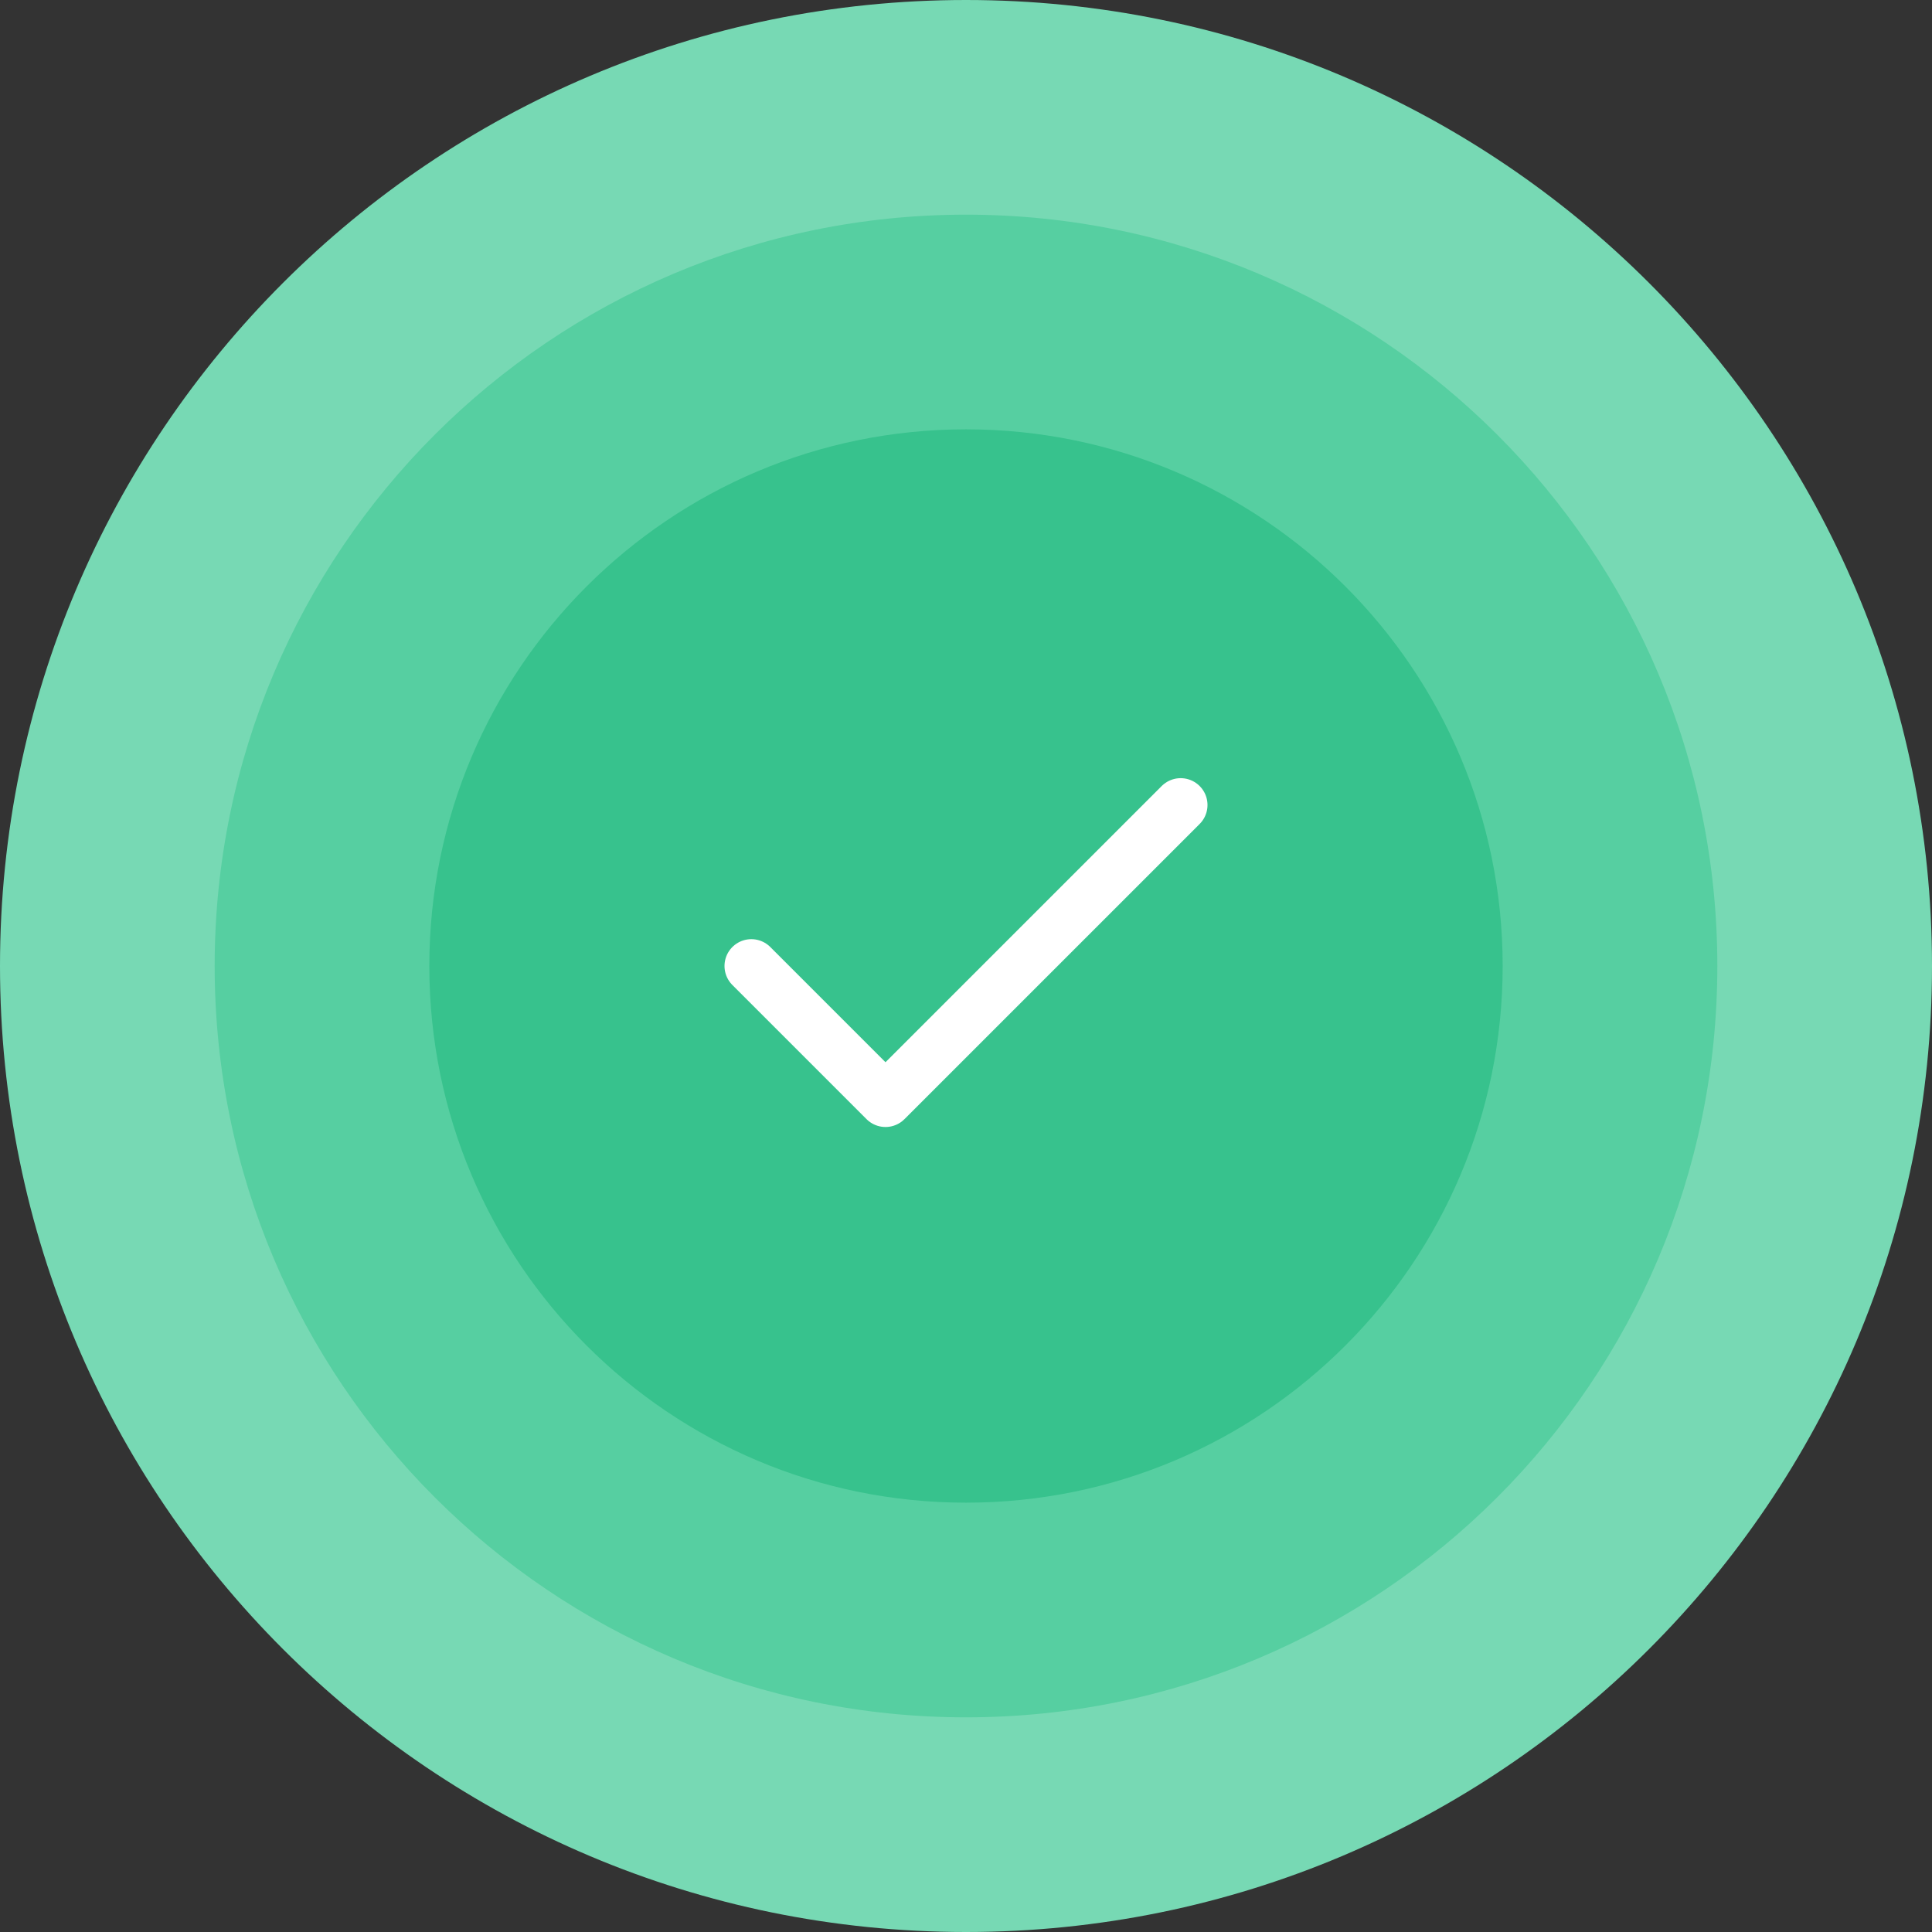 <svg width="144" height="144" viewBox="0 0 144 144" fill="none" xmlns="http://www.w3.org/2000/svg">
<rect x="0" y="0" width="144" height="144" fill="#333333" stroke="none"/>
<g clip-path="url(#clip0_1_2)">
<path d="M144 72C144 32.236 111.765 0 72 0C32.236 0 0 32.236 0 72C0 111.765 32.236 144 72 144C111.765 144 144 111.765 144 72Z" fill="#77D9B4"/>
<path d="M128 72C128 41.072 102.928 16 72 16C41.072 16 16 41.072 16 72C16 102.928 41.072 128 72 128C102.928 128 128 102.928 128 72Z" fill="#56CFA1"/>
<path d="M112 72C112 49.909 94.091 32 72 32C49.909 32 32 49.909 32 72C32 94.091 49.909 112 72 112C94.091 112 112 94.091 112 72Z" fill="#37C28D"/>
<path d="M88 60L66 82L56 72" stroke="white" stroke-width="4" stroke-linecap="round" stroke-linejoin="round"/>
</g>
<defs>
<clipPath id="clip0_1_2">
<rect width="144" height="144" fill="white"/>
</clipPath>
</defs>
</svg>
